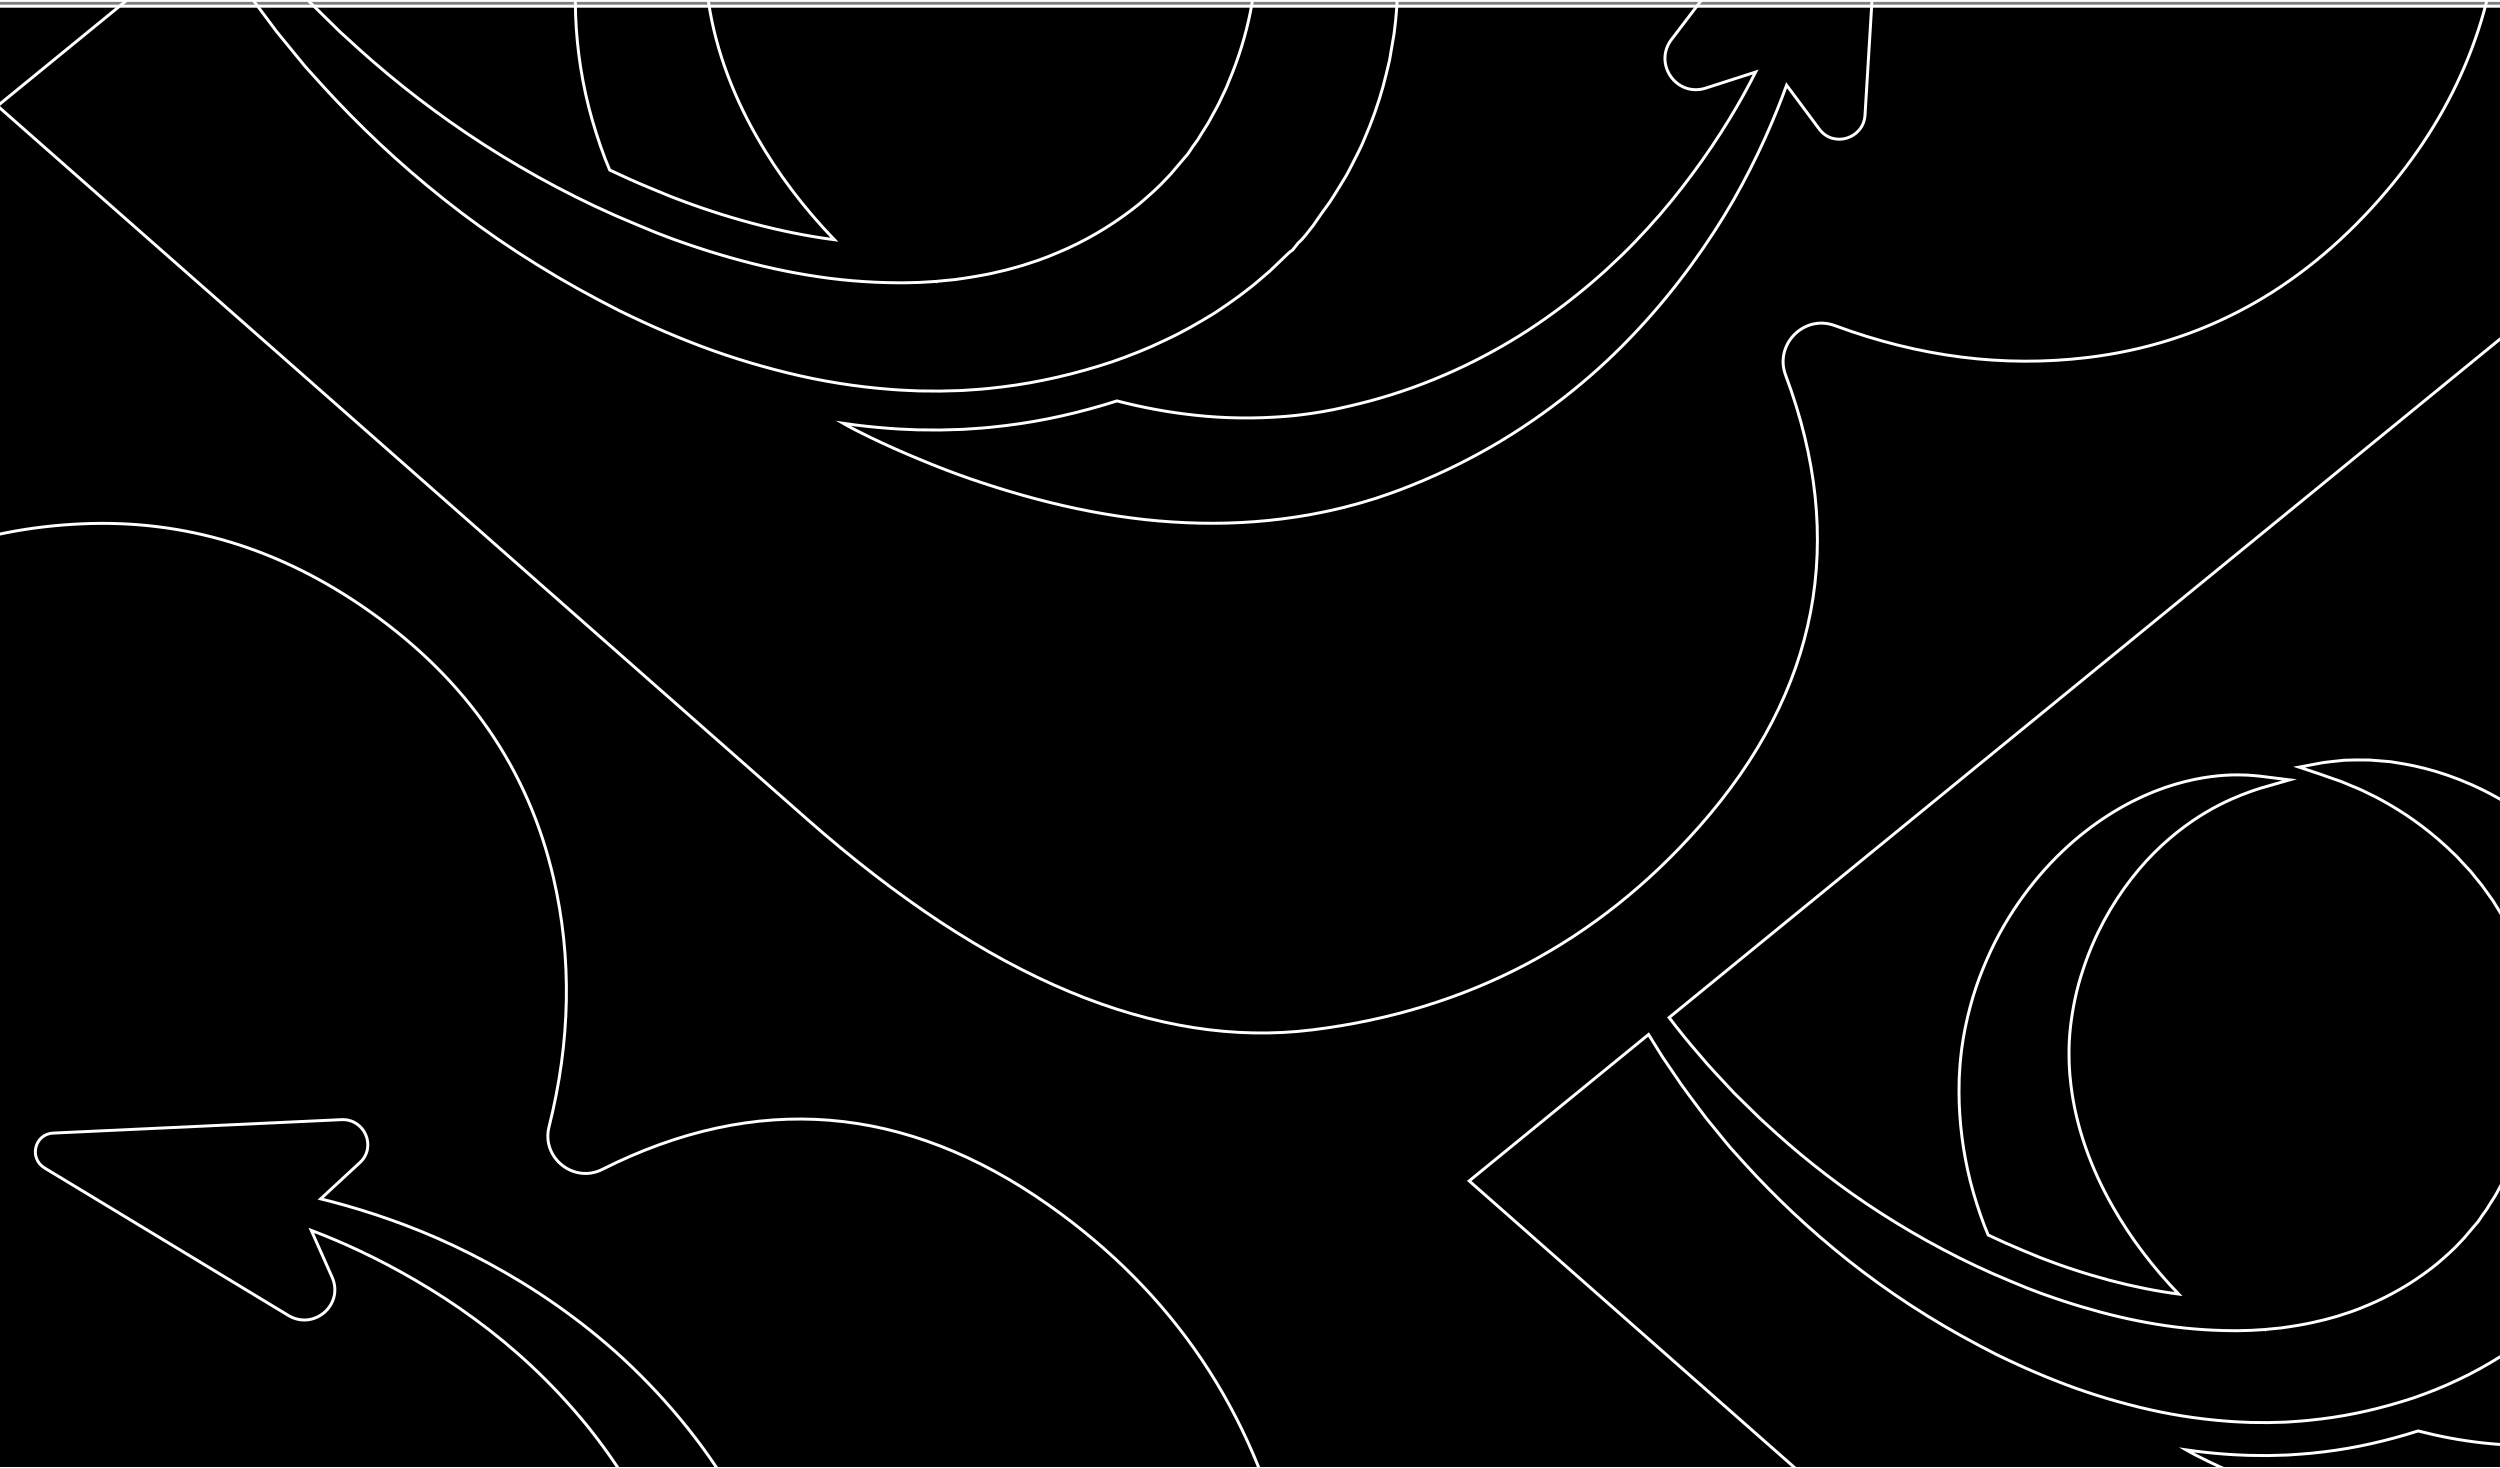 <?xml version="1.0" encoding="utf-8"?>
<!-- Generator: Adobe Illustrator 24.3.0, SVG Export Plug-In . SVG Version: 6.00 Build 0)  -->
<svg version="1.1" id="Layer_1" xmlns="http://www.w3.org/2000/svg" xmlns:xlink="http://www.w3.org/1999/xlink" x="0px" y="0px"
	 viewBox="0 0 841 494" style="enable-background:new 0 0 841 494;" xml:space="preserve">
<rect x="0" y="0" width="841" height="494" fill="#808080" stroke="none"/>
<style type="text/css">
	.st0{clip-path:url(#SVGID_2_);fill:none;stroke:#FFFFFF;stroke-miterlimit:10;}
	.st1{clip-path:url(#SVGID_2_);fill:#000;stroke:#FFFFFF;stroke-miterlimit:10;}
	.st2{clip-path:url(#SVGID_2_);}
	.st3{fill:none;stroke:#FFFFFF;stroke-miterlimit:10;}
</style>
<g>
	<defs>
		<rect id="SVGID_1_" x="-0.85" width="842.71" height="494"/>
	</defs>
	<clipPath id="SVGID_2_">
		<use xlink:href="#SVGID_1_"  style="overflow:visible;"/>
	</clipPath>
	<rect x="-0.85" class="st0" width="842.71" height="494"/>
	<rect x="-0.85" y="2.09" class="st1" width="842.71" height="494"/>
	<rect x="-0.85" class="st0" width="842.71" height="494"/>
	<g class="st2">
		<path class="st3" d="M600.68,126.2c-3.87-10.3,6.22-20.5,16.53-16.68c28.51,10.56,56.84,14.14,85,10.75
			c38.29-4.61,71.04-22.32,98.21-53.17c24.78-28.13,38.29-59.82,40.55-95.09c2.25-35.27-5.59-66.83-23.52-94.68
			c-17.94-27.86-45.7-58.35-83.27-91.45L552.1-374.55c-14.06-12.39-35.11-12.69-49.78-0.71L78.48-29.15
			c3.48,4.56,7.33,9.41,11.67,14.39c4.22,5.13,9.17,10.2,14.2,15.63c2.66,2.61,5.36,5.27,8.16,8c0.7,0.69,1.4,1.35,2.09,2.05
			c0.72,0.67,1.46,1.33,2.2,1.99c1.47,1.33,2.96,2.7,4.46,4.06c12.08,10.84,25.94,21.65,41.47,31.65
			c15.52,9.95,32.64,19.2,51.08,26.78c2.26,0.94,4.52,1.88,6.8,2.82c1.23,0.47,2.46,0.93,3.68,1.41c1.24,0.48,2.48,0.95,3.61,1.33
			c2.32,0.81,4.63,1.64,7.05,2.41c2.41,0.81,4.82,1.55,7.25,2.27c9.71,2.91,19.62,5.28,29.65,6.92c10.01,1.68,20.13,2.51,30.17,2.57
			c2.51,0.06,5.01-0.1,7.51-0.13l3.73-0.23l1.86-0.12l0.01,0.01l0.01-0.01l0.1-0.01l0.01-0.01l0.52-0.05l1.04-0.1l4.16-0.4
			l0.52-0.05l0.43-0.07l0.86-0.13l1.71-0.25c2.22-0.29,4.71-0.78,7.13-1.21c1.21-0.19,2.41-0.52,3.6-0.79
			c1.2-0.29,2.4-0.52,3.59-0.84c2.35-0.68,4.74-1.23,7.03-2.05c4.68-1.41,9.16-3.29,13.53-5.24c8.72-4.01,16.71-9.06,23.77-14.76
			c3.45-2.94,6.82-5.89,9.76-9.15l1.13-1.2l0.07-0.08l0.16-0.21l0.33-0.39l2.64-3.11l1.33-1.56l0.67-0.77l0.33-0.39
			c0.11-0.12,0.13-0.21,0.22-0.31l1.54-2.29l1.61-2.22l1.67-2.72c0.56-0.9,1.14-1.8,1.71-2.68c0.54-0.9,1.02-1.86,1.53-2.78
			c1.02-1.86,2.06-3.66,2.92-5.6c0.87-1.91,1.89-3.74,2.58-5.72c3.28-7.69,5.73-15.64,7.32-23.59c1.56-7.96,2.3-15.91,2.22-23.63
			c-0.1-7.7-0.89-15.24-2.7-22.26l-0.27-1.34l-0.06-0.32c0,0,0,0,0-0.01l-0.01-0.01c0-0.03-0.02-0.07-0.02-0.12
			c0.03,0.07,0.08,0.22,0.21,0.51l-0.24-0.79c-0.34-1.07-0.68-2.13-1.01-3.18c-0.33-1.07-0.67-2.11-1-3.16l-0.25-0.77l-0.22-0.55
			l-0.43-1.1c-0.58-1.49-1.06-2.92-1.68-4.47c-0.73-1.62-1.46-3.23-2.17-4.81l-0.53-1.19l-0.63-1.15c-0.42-0.76-0.83-1.52-1.24-2.28
			c-0.83-1.53-1.61-3.07-2.55-4.48c-0.9-1.46-1.8-2.9-2.68-4.32c-0.95-1.38-1.96-2.71-2.92-4.06c-0.47-0.67-0.96-1.34-1.44-2.01
			c-0.51-0.65-1.03-1.27-1.54-1.9c-1.03-1.27-2.03-2.52-3.04-3.75c-1.06-1.18-2.14-2.3-3.21-3.44c-1.05-1.14-2.05-2.34-3.17-3.33
			c-8.66-8.5-17.59-14.92-25.5-19.51c-1.01-0.57-1.97-1.13-2.91-1.67l-0.25-0.14c-0.66-0.35-1.73-0.92-2.39-1.27
			c-1.93-0.95-3.73-1.84-5.42-2.67c-1.64-0.79-3.21-1.36-4.66-1.98c-1.44-0.58-2.76-1.21-3.96-1.64c-4.82-1.64-7.5-2.66-7.5-2.66
			l-9.01-2.99l9.38-1.77c0,0,2.85-0.41,8.41-0.95c2.75-0.12,6.18-0.18,10.26-0.09c2.01,0.16,4.2,0.34,6.51,0.52
			c0.58,0.05,1.19,0.1,1.8,0.15c0.58,0.1,1.19,0.19,1.81,0.3c1.23,0.19,2.5,0.41,3.81,0.63c10.38,1.87,22.98,5.67,36.23,13.05
			c3.36,1.76,6.6,3.98,10.02,6.18c1.63,1.2,3.29,2.43,4.98,3.67c0.83,0.64,1.68,1.27,2.53,1.9c0.81,0.7,1.62,1.4,2.43,2.11
			c6.68,5.52,12.96,12.3,18.86,20.02c1.43,1.98,2.86,3.99,4.31,6.02c0.73,1.02,1.4,2.28,2.09,3.43c0.69,1.18,1.37,2.38,2.07,3.57
			l1.03,1.81l0.51,0.92l0.38,0.74c0.5,0.98,1,1.97,1.5,2.95c0.49,0.98,1.01,1.98,1.51,2.97l0.37,0.75l0.09,0.18l0.39,1l0.19,0.46
			l0.75,1.87c4.18,9.95,6.99,20.84,8.41,32.21c1.44,11.38,1.48,23.25-0.13,35.23c-0.5,2.97-1.02,5.97-1.54,8.98
			c-0.65,2.97-1.45,5.95-2.21,8.96c-1.68,5.95-3.76,11.84-6.3,17.63c-1.16,2.93-2.72,5.73-4.14,8.58c-0.77,1.41-1.41,2.87-2.27,4.23
			c-0.84,1.38-1.68,2.75-2.53,4.12c-0.86,1.36-1.68,2.75-2.58,4.09c-0.93,1.32-1.9,2.65-2.87,3.96c-0.96,1.3-1.82,2.72-2.79,4.03
			c-1.65,1.96-3.03,4.17-5.03,5.85c-0.63,0.79-1.24,1.57-1.87,2.36c-0.13,0.17-0.44,0.27-0.56,0.39l-0.42,0.32l-0.76,0.69
			l-1.48,1.42l-2.94,2.83l-1.44,1.38l-0.93,0.8l-1.87,1.6c-4.94,4.33-10.29,8.12-15.73,11.71c-5.54,3.42-11.16,6.66-17.02,9.33
			c-5.8,2.81-11.77,5.14-17.78,7.23c-12.09,3.98-24.4,6.87-36.81,8.38c-3.12,0.35-6.14,0.74-9.48,0.92l-2.44,0.17l-1.22,0.08
			l-0.61,0.03l-0.52,0.02l-4.19,0.11l-2.48,0.07l-2.32-0.02l-4.6-0.04c-3.06-0.16-6.11-0.22-9.14-0.48
			c-12.12-0.89-23.99-2.82-35.41-5.65c-11.41-2.81-22.45-6.3-32.96-10.49c-2.64-1.05-5.25-2.09-7.82-3.21
			c-2.56-1.07-5.16-2.26-7.73-3.43c-1.33-0.59-2.52-1.16-3.69-1.73c-1.19-0.57-2.37-1.15-3.56-1.71l-0.23-0.11
			c-0.34-0.15-0.23-0.11-0.36-0.17l-0.45-0.24l-0.91-0.47l-1.83-0.95c-1.21-0.64-2.42-1.26-3.62-1.88
			c-19.22-10.13-36.73-21.66-52.17-33.94c-15.44-12.25-28.89-25.11-40.4-37.71c-1.44-1.59-2.85-3.15-4.25-4.7
			c-0.7-0.78-1.4-1.55-2.08-2.31c-0.66-0.8-1.31-1.59-1.96-2.38c-2.59-3.16-5.1-6.24-7.56-9.25c-4.64-6.24-9.14-12.02-12.93-17.8
			c-0.97-1.43-1.92-2.83-2.87-4.21c-0.47-0.69-0.93-1.37-1.38-2.05c-0.44-0.7-0.86-1.38-1.29-2.07c-1.5-2.43-2.95-4.79-4.36-7.05
			L-0.83,35.62l272.32,239.94c61,53.75,117.67,77.39,169.98,70.89c52.32-6.49,95.76-29.36,130.33-68.58
			C611.9,232.36,621.53,181.8,600.68,126.2z M324.72-123.49l-11.52,3.3c0,0-0.68,0.22-2,0.66c-1.3,0.45-3.23,1.11-5.68,2.07
			c-4.87,1.94-11.85,5.11-19.6,10.44c-7.73,5.31-16.26,12.75-23.97,22.74c-7.72,9.92-14.76,22.3-19.33,36.5
			c-2.38,7.04-3.95,14.56-4.86,22.22c-0.42,3.83-0.64,7.71-0.58,11.6c0.01,0.96,0.01,1.95,0.06,2.92c0.01,1.05,0.1,1.72,0.14,2.66
			l0.12,1.83l0.03,0.46l0.01,0.23c0.01-0.04,0-0.07,0-0.1c0.02,0.01,0.02,0.02,0.02,0.02l0.08,0.76c0.1,1.01,0.22,2.02,0.32,3.04
			c1.97,16.21,7.74,32.67,16.74,48.37c6.89,12.08,15.67,23.71,25.97,34.41c-2.2-0.28-4.39-0.59-6.55-0.96
			c-9.07-1.49-18.5-3.69-28.05-6.54c-2.21-0.67-4.55-1.37-6.79-2.13l-0.22-0.08c-1.88-0.59-3.69-1.23-5.62-1.92l-1.22-0.43
			c-0.88-0.3-1.93-0.7-3.16-1.17l-3.51-1.33l-6.66-2.75c-4.6-1.9-9.2-3.95-13.78-6.12c-0.51-1.24-1.03-2.47-1.52-3.72
			c-2.18-5.74-4.03-11.58-5.54-17.45c-2.96-11.76-4.45-23.7-4.51-35.31c0.02-1.46,0.04-2.9,0.06-4.34l0.02-1.09l0.01-0.53l0.02-0.24
			l0.02-0.46l0.11-1.83c0.1-1.51,0.19-3.24,0.35-4.63c0.13-1.44,0.3-2.88,0.48-4.3c0.77-5.69,1.9-11.2,3.31-16.49
			c1.4-5.3,3.11-10.38,5.1-15.22c1.96-4.85,4.11-9.47,6.49-13.85c9.54-17.49,21.8-31.07,34.22-40.74
			c12.46-9.71,24.98-15.57,35.55-18.67c10.6-3.13,19.15-3.76,24.84-3.74c2.87,0.01,5.04,0.14,6.49,0.29c1.45,0.14,2.2,0.22,2.2,0.22
			L324.72-123.49z M551.12,110.79c-6.71,7.21-14.15,14.26-22.38,20.87c-8.22,6.62-17.19,12.88-26.88,18.48
			c-9.68,5.59-20.06,10.55-31,14.68c-2.74,1.02-5.51,1.99-8.3,2.9c-1.41,0.42-2.8,0.85-4.22,1.27c-1.21,0.39-2.84,0.8-4.36,1.19
			l-2.3,0.61l-2.23,0.52c-1.5,0.33-2.96,0.71-4.46,0.98l-4.5,0.88l-4.52,0.74c-12.11,1.85-24.53,2.49-36.89,1.93
			c-24.8-1.02-49.23-6.7-72.5-14.71c-5.84-2-11.56-4.23-17.23-6.6c-5.67-2.34-11.28-4.82-16.78-7.49l-4.18-2.08
			c-0.65-0.33-1.23-0.61-1.93-1l-2.23-1.22c-0.21-0.11-0.39-0.22-0.58-0.33c5.09,0.74,10.21,1.3,15.33,1.68
			c2.31,0.21,4.53,0.29,6.67,0.38c0.94,0.03,1.91,0.07,2.86,0.12l0.28,0.01l7.44,0.06l7.66-0.22l4.5-0.31
			c3.04-0.17,5.73-0.48,8.36-0.78l1.86-0.22c12.04-1.46,24.53-4.25,37.14-8.26c8.73,2.26,17.54,3.88,26.32,4.81
			c10.16,1.11,20.27,1.19,30.18,0.41l3.71-0.34l3.68-0.46c1.23-0.13,2.43-0.38,3.65-0.55l1.81-0.29l1.7-0.32
			c1.16-0.22,2.2-0.38,3.62-0.73l3.69-0.83l3.64-0.88l3.61-0.94c19.19-5.21,36.97-13.47,52.6-23.59
			c15.6-10.17,29.13-22.02,40.31-34.32c5.62-6.13,10.65-12.36,15.18-18.51c4.55-6.14,8.6-12.19,12.18-18.04
			c3.42-5.57,6.37-10.96,8.97-16.05l-16.78,5.4c-9.84,3.16-17.77-8.18-11.49-16.41l59.49-77.98c3.91-5.12,12.02-2.16,11.63,4.24
			l-6.06,99.23c-0.48,7.97-10.65,11.08-15.38,4.71l-10.99-14.77c-2.06,5.65-4.47,11.65-7.32,17.96c-3,6.6-6.46,13.52-10.51,20.62
			c-4.09,7.08-8.74,14.36-14.07,21.66C563.8,96.24,557.81,103.59,551.12,110.79z"/>
	</g>
	<rect x="-0.85" class="st0" width="842.71" height="494"/>
	<g class="st2">
		<path class="st3" d="M1004.12,474c-3.28-8.74,5.27-17.38,14.01-14.14c24.17,8.94,48.18,11.98,72.05,9.12
			c32.46-3.9,60.21-18.92,83.25-45.06c21-23.84,32.46-50.7,34.37-80.6c1.9-29.89-4.74-56.64-19.94-80.25
			c-15.21-23.62-38.74-49.46-70.58-77.52l-154.33-136c-11.91-10.5-29.76-10.75-42.2-0.6L561.49,342.31
			c2.95,3.87,6.22,7.97,9.9,12.19c3.58,4.35,7.77,8.65,12.03,13.26c2.25,2.2,4.55,4.47,6.91,6.78c0.59,0.58,1.18,1.15,1.77,1.73
			c0.61,0.56,1.24,1.13,1.86,1.69c1.24,1.13,2.51,2.28,3.78,3.45c10.24,9.19,21.99,18.36,35.15,26.81
			c13.16,8.44,27.67,16.27,43.3,22.71c1.91,0.8,3.84,1.59,5.77,2.39c1.04,0.4,2.08,0.79,3.13,1.18c1.05,0.41,2.1,0.81,3.07,1.13
			c1.96,0.68,3.92,1.39,5.97,2.04c2.04,0.69,4.09,1.31,6.14,1.92c8.24,2.48,16.63,4.48,25.13,5.87c8.49,1.42,17.06,2.12,25.57,2.18
			c2.12,0.05,4.24-0.08,6.36-0.11l3.17-0.19l1.57-0.1l0.01,0.01l0.01-0.01l0.09-0.01l0.01-0.01l0.44-0.04l0.88-0.09l3.53-0.34
			l0.44-0.04l0.37-0.06l0.73-0.11l1.45-0.21c1.88-0.24,4-0.66,6.04-1.03c1.02-0.17,2.04-0.45,3.06-0.67
			c1.01-0.24,2.03-0.44,3.04-0.71c1.99-0.57,4.02-1.04,5.96-1.74c3.97-1.19,7.77-2.79,11.46-4.45c7.38-3.41,14.17-7.68,20.15-12.52
			c2.92-2.5,5.78-4.99,8.27-7.76l0.96-1.02l0.06-0.07l0.14-0.17l0.28-0.33l2.23-2.64l1.13-1.32l0.56-0.65l0.28-0.33
			c0.09-0.1,0.11-0.17,0.18-0.26l1.31-1.94l1.36-1.88l1.42-2.3c0.48-0.76,0.96-1.52,1.45-2.27c0.46-0.76,0.86-1.57,1.29-2.35
			c0.86-1.57,1.75-3.11,2.47-4.75c0.74-1.61,1.6-3.18,2.18-4.85c2.79-6.52,4.86-13.27,6.21-20c1.32-6.74,1.94-13.49,1.87-20.03
			c-0.08-6.53-0.76-12.93-2.28-18.87l-0.23-1.14l-0.05-0.27c0,0,0,0,0-0.01l-0.01-0.01c0-0.03-0.02-0.06-0.02-0.1
			c0.02,0.06,0.07,0.18,0.17,0.44l-0.2-0.67c-0.29-0.9-0.57-1.81-0.85-2.7c-0.28-0.9-0.56-1.79-0.84-2.68l-0.21-0.65l-0.18-0.47
			l-0.37-0.92c-0.5-1.26-0.9-2.49-1.42-3.8c-0.62-1.37-1.23-2.74-1.84-4.08l-0.45-1.01l-0.53-0.97c-0.36-0.65-0.7-1.29-1.05-1.93
			c-0.7-1.29-1.37-2.6-2.16-3.8c-0.76-1.24-1.52-2.46-2.27-3.67c-0.81-1.17-1.65-2.29-2.47-3.44c-0.4-0.56-0.81-1.13-1.22-1.7
			c-0.43-0.54-0.87-1.07-1.3-1.6c-0.87-1.07-1.72-2.13-2.58-3.18c-0.9-1-1.82-1.94-2.73-2.92c-0.89-0.97-1.74-1.98-2.7-2.83
			c-7.34-7.2-14.91-12.65-21.61-16.54c-0.85-0.49-1.67-0.95-2.47-1.41l-0.21-0.12c-0.55-0.3-1.47-0.78-2.02-1.08
			c-1.63-0.8-3.17-1.55-4.59-2.25c-1.39-0.67-2.73-1.15-3.95-1.67c-1.22-0.5-2.33-1.02-3.36-1.39c-4.09-1.39-6.36-2.24-6.36-2.24
			l-7.64-2.54l7.95-1.5c0,0,2.41-0.35,7.12-0.81c2.33-0.1,5.24-0.16,8.7-0.08c1.7,0.14,3.56,0.28,5.52,0.44
			c0.5,0.04,1.01,0.09,1.52,0.13c0.5,0.08,1.01,0.16,1.53,0.25c1.04,0.17,2.11,0.35,3.23,0.53c8.8,1.58,19.48,4.81,30.71,11.06
			c2.85,1.5,5.59,3.37,8.49,5.24c1.38,1.02,2.79,2.06,4.22,3.12c0.71,0.54,1.43,1.07,2.15,1.61c0.68,0.59,1.37,1.18,2.05,1.78
			c5.66,4.68,10.98,10.43,15.99,16.97c1.2,1.67,2.42,3.38,3.65,5.1c0.62,0.86,1.18,1.92,1.77,2.91c0.58,1,1.16,2.01,1.75,3.03
			l0.87,1.53l0.43,0.78l0.32,0.63c0.42,0.83,0.84,1.67,1.27,2.51c0.42,0.84,0.85,1.67,1.28,2.52l0.32,0.64l0.08,0.16l0.33,0.84
			l0.17,0.39l0.63,1.58c3.54,8.44,5.92,17.67,7.13,27.31c1.22,9.64,1.25,19.71-0.11,29.86c-0.43,2.52-0.86,5.06-1.3,7.61
			c-0.55,2.53-1.22,5.05-1.87,7.59c-1.43,5.04-3.19,10.04-5.34,14.94c-0.98,2.49-2.3,4.86-3.52,7.27c-0.65,1.19-1.19,2.43-1.92,3.58
			c-0.71,1.17-1.43,2.32-2.15,3.5c-0.73,1.16-1.42,2.33-2.19,3.47c-0.79,1.12-1.61,2.24-2.43,3.36c-0.81,1.1-1.54,2.3-2.36,3.42
			c-1.4,1.66-2.57,3.55-4.26,4.96c-0.53,0.67-1.05,1.33-1.58,2c-0.11,0.15-0.37,0.23-0.48,0.33l-0.36,0.27l-0.64,0.58l-1.25,1.2
			l-2.5,2.4l-1.21,1.17l-0.79,0.68l-1.58,1.35c-4.19,3.67-8.73,6.88-13.33,9.93c-4.69,2.9-9.46,5.64-14.42,7.92
			c-4.91,2.37-9.97,4.36-15.07,6.13c-10.25,3.37-20.68,5.83-31.19,7.1c-2.65,0.3-5.21,0.62-8.04,0.79l-2.07,0.15l-1.04,0.07
			l-0.51,0.03l-0.44,0.02l-3.55,0.09l-2.1,0.06l-1.96-0.02l-3.9-0.03c-2.59-0.13-5.18-0.18-7.75-0.41
			c-10.28-0.76-20.34-2.39-30.02-4.79c-9.67-2.38-19.03-5.34-27.94-8.9c-2.23-0.88-4.45-1.77-6.62-2.72
			c-2.17-0.9-4.38-1.91-6.56-2.91c-1.13-0.5-2.13-0.98-3.14-1.46c-1.01-0.48-2.01-0.97-3.02-1.45l-0.19-0.09
			c-0.29-0.13-0.19-0.09-0.31-0.15l-0.38-0.2l-0.77-0.4l-1.54-0.8c-1.03-0.53-2.04-1.06-3.07-1.59
			c-16.29-8.59-31.14-18.37-44.22-28.77c-13.09-10.4-24.49-21.3-34.24-31.98c-1.22-1.34-2.41-2.67-3.6-3.99
			c-0.59-0.66-1.18-1.31-1.76-1.95c-0.56-0.68-1.11-1.35-1.66-2.01c-2.18-2.68-4.33-5.29-6.4-7.84
			c-3.93-5.28-7.75-10.19-10.95-15.09c-0.82-1.21-1.63-2.39-2.43-3.56c-0.4-0.58-0.79-1.16-1.17-1.73c-0.37-0.59-0.73-1.17-1.1-1.75
			c-1.27-2.05-2.51-4.06-3.7-5.97l-60.33,49.26l230.82,203.38c51.7,45.56,99.73,65.59,144.08,60.09
			c44.34-5.5,81.17-24.88,110.46-58.14C1013.63,563.98,1021.79,521.13,1004.12,474z M770.22,262.35l-9.77,2.8
			c0,0-0.57,0.18-1.69,0.55c-1.1,0.38-2.75,0.94-4.82,1.76c-4.13,1.64-10.04,4.33-16.61,8.85c-6.55,4.51-13.78,10.81-20.32,19.27
			c-6.54,8.41-12.52,18.91-16.38,30.93c-2.01,5.96-3.35,12.33-4.12,18.83c-0.36,3.25-0.54,6.53-0.49,9.83
			c0.01,0.82,0.01,1.65,0.05,2.48c0.01,0.88,0.09,1.46,0.12,2.25l0.1,1.54l0.02,0.39l0.01,0.19c0-0.03,0-0.06,0-0.08
			c0.01,0.01,0.02,0.02,0.02,0.02l0.07,0.64c0.09,0.85,0.18,1.71,0.27,2.57c1.67,13.74,6.56,27.7,14.19,40.99
			c5.84,10.24,13.29,20.09,22.01,29.16c-1.86-0.24-3.73-0.51-5.56-0.82c-7.69-1.26-15.68-3.13-23.77-5.54
			c-1.87-0.56-3.86-1.17-5.76-1.8l-0.19-0.07c-1.59-0.5-3.13-1.04-4.77-1.62l-1.03-0.37c-0.74-0.25-1.63-0.59-2.68-0.99l-2.98-1.13
			l-5.64-2.33c-3.9-1.61-7.8-3.35-11.68-5.19c-0.44-1.05-0.87-2.09-1.28-3.16c-1.85-4.87-3.42-9.82-4.7-14.79
			c-2.51-9.97-3.78-20.08-3.83-29.93c0.01-1.23,0.03-2.46,0.05-3.68l0.02-0.92l0.01-0.45l0.01-0.2l0.02-0.39l0.09-1.54
			c0.09-1.28,0.17-2.75,0.29-3.92c0.11-1.22,0.25-2.44,0.41-3.65c0.65-4.82,1.61-9.49,2.81-13.98c1.18-4.5,2.64-8.8,4.32-12.9
			c1.66-4.11,3.49-8.03,5.5-11.73c8.09-14.82,18.48-26.33,29.01-34.54c10.56-8.24,21.17-13.2,30.14-15.83
			c8.98-2.66,16.23-3.19,21.06-3.18c2.43,0.01,4.27,0.12,5.5,0.24c1.22,0.12,1.86,0.18,1.86,0.18L770.22,262.35z M962.11,460.93
			c-5.69,6.11-11.98,12.08-18.97,17.7c-6.96,5.61-14.57,10.92-22.78,15.67c-8.21,4.74-17.01,8.94-26.27,12.44
			c-2.32,0.86-4.67,1.68-7.03,2.45c-1.19,0.36-2.37,0.72-3.58,1.08c-1.02,0.33-2.41,0.67-3.7,1.01l-1.95,0.51l-1.89,0.44
			c-1.27,0.28-2.52,0.6-3.79,0.83l-3.82,0.74l-3.84,0.63c-10.27,1.56-20.78,2.11-31.26,1.63c-21.02-0.85-41.73-5.68-61.45-12.48
			c-4.94-1.69-9.8-3.59-14.61-5.59c-4.81-1.98-9.57-4.09-14.22-6.34l-3.54-1.76c-0.54-0.28-1.04-0.51-1.63-0.84l-1.88-1.03
			c-0.17-0.09-0.33-0.18-0.5-0.28c4.32,0.62,8.65,1.1,12.99,1.42c1.95,0.17,3.85,0.24,5.65,0.32c0.8,0.03,1.62,0.06,2.42,0.1
			l0.23,0.01l6.3,0.06l6.5-0.18l3.82-0.26c2.58-0.15,4.86-0.41,7.08-0.66l1.57-0.18c10.21-1.23,20.79-3.6,31.48-7
			c7.41,1.91,14.87,3.29,22.32,4.08c8.61,0.94,17.18,1.01,25.58,0.35l3.15-0.29l3.13-0.39c1.04-0.12,2.06-0.32,3.1-0.47l1.53-0.24
			l1.44-0.27c0.98-0.18,1.85-0.32,3.07-0.61l3.14-0.7l3.09-0.75l3.07-0.8c16.26-4.42,31.33-11.42,44.59-20
			c13.23-8.62,24.69-18.67,34.17-29.09c4.76-5.2,9.03-10.48,12.87-15.68c3.86-5.21,7.28-10.33,10.32-15.29
			c2.9-4.72,5.4-9.28,7.61-13.61l-14.22,4.57c-8.34,2.69-15.06-6.93-9.74-13.92l50.39-66.08c3.32-4.34,10.19-1.83,9.86,3.6
			l-5.14,84.1c-0.41,6.75-9.02,9.39-13.03,4l-9.3-12.54c-1.74,4.79-3.79,9.88-6.21,15.23c-2.54,5.59-5.48,11.46-8.92,17.48
			c-3.47,6-7.4,12.17-11.92,18.37C972.86,448.6,967.79,454.83,962.11,460.93z"/>
	</g>
	<g class="st2">
		<path class="st3" d="M202.62,393.38c-9.6,4.84-20.55-3.89-17.93-14.3c7.26-28.8,7.76-56.69,1.52-83.67
			c-8.49-36.7-29.13-66.64-61.95-89.8c-29.91-21.12-62.11-30.91-96.62-29.4c-34.49,1.52-64.31,12.45-89.48,32.78
			c-25.17,20.35-51.87,50.5-80.07,90.47l-136.68,193.67c-10.56,14.96-8.63,35.43,4.54,48.43l380.62,375.29
			c4.07-3.85,8.36-8.12,12.75-12.85c4.54-4.63,8.94-9.97,13.7-15.43c2.24-2.85,4.55-5.77,6.91-8.76c0.59-0.75,1.18-1.5,1.77-2.24
			c0.57-0.77,1.14-1.56,1.71-2.34c1.14-1.56,2.31-3.16,3.48-4.77c9.26-12.87,18.3-27.47,26.37-43.6
			c8.04-16.12,15.22-33.71,20.65-52.43c0.68-2.3,1.36-4.59,2.03-6.9c0.33-1.24,0.65-2.49,0.97-3.73c0.34-1.26,0.66-2.52,0.92-3.65
			c0.55-2.34,1.11-4.66,1.61-7.09c0.54-2.42,0.99-4.85,1.44-7.28c1.81-9.75,3.07-19.62,3.62-29.52c0.58-9.9,0.32-19.81-0.67-29.57
			c-0.21-2.44-0.62-4.85-0.92-7.28l-0.61-3.6l-0.32-1.8l0.01-0.01l-0.01-0.01l-0.02-0.1l-0.01-0.01l-0.1-0.49l-0.21-1l-0.83-4
			l-0.1-0.49l-0.12-0.42l-0.21-0.83l-0.42-1.64c-0.51-2.13-1.25-4.49-1.92-6.8c-0.32-1.16-0.76-2.28-1.15-3.42
			c-0.4-1.13-0.75-2.28-1.19-3.39c-0.91-2.21-1.7-4.48-2.73-6.61c-1.86-4.39-4.16-8.54-6.51-12.59
			c-4.81-8.04-10.55-15.28-16.83-21.53c-3.22-3.03-6.43-6.01-9.91-8.51l-1.29-0.97l-0.09-0.06l-0.21-0.13l-0.42-0.28l-3.3-2.24
			l-1.65-1.13l-0.82-0.57l-0.42-0.28c-0.13-0.09-0.21-0.11-0.32-0.18l-2.38-1.26l-2.32-1.33l-2.81-1.34
			c-0.93-0.46-1.86-0.92-2.79-1.38c-0.93-0.44-1.91-0.79-2.86-1.19c-1.91-0.79-3.77-1.62-5.74-2.24c-1.94-0.65-3.83-1.44-5.83-1.91
			c-7.82-2.38-15.8-3.93-23.68-4.64c-7.89-0.68-15.69-0.56-23.19,0.33c-7.48,0.9-14.71,2.47-21.33,4.96l-1.28,0.4l-0.3,0.09
			c0,0,0,0-0.01,0l-0.01,0.01c-0.03,0-0.08,0.03-0.12,0.03c0.07-0.04,0.2-0.11,0.48-0.26l-0.74,0.32c-1,0.44-2.01,0.88-2.99,1.31
			c-0.99,0.44-1.99,0.87-2.97,1.3l-0.72,0.32l-0.51,0.27l-1.02,0.53c-1.38,0.73-2.73,1.34-4.17,2.1c-1.49,0.88-2.98,1.75-4.45,2.62
			l-1.11,0.64l-1.05,0.73c-0.7,0.49-1.38,0.97-2.08,1.45c-1.39,0.96-2.81,1.89-4.08,2.96c-1.33,1.03-2.64,2.05-3.92,3.06
			c-1.24,1.07-2.43,2.19-3.63,3.26c-0.6,0.53-1.2,1.08-1.8,1.61c-0.57,0.57-1.13,1.13-1.68,1.7c-1.13,1.13-2.23,2.24-3.32,3.35
			c-1.03,1.15-2,2.33-3.01,3.48c-1,1.14-2.05,2.25-2.91,3.44c-7.35,9.3-12.64,18.65-16.28,26.81c-0.46,1.03-0.89,2.03-1.31,3.01
			l-0.11,0.25c-0.27,0.67-0.71,1.78-0.99,2.46c-0.72,1.98-1.39,3.82-2.02,5.54c-0.59,1.68-0.99,3.27-1.43,4.73
			c-0.42,1.46-0.89,2.81-1.18,4.02c-1.09,4.86-1.79,7.56-1.79,7.56l-1.96,9.06l-2.71-8.92c0,0-0.7-2.73-1.81-8.06
			c-0.41-2.66-0.83-5.98-1.18-9.95c-0.06-1.98-0.12-4.11-0.18-6.38c-0.01-0.58-0.03-1.17-0.04-1.76c0.03-0.58,0.06-1.18,0.1-1.79
			c0.07-1.22,0.14-2.47,0.21-3.76c0.72-10.28,3.1-22.91,8.87-36.56c1.37-3.45,3.18-6.82,4.95-10.38c1-1.7,2.02-3.45,3.04-5.22
			c0.53-0.88,1.06-1.77,1.58-2.67c0.59-0.86,1.19-1.72,1.79-2.58c4.65-7.06,10.59-13.87,17.47-20.42c1.77-1.59,3.57-3.19,5.39-4.82
			c0.91-0.81,2.07-1.59,3.11-2.39c1.08-0.79,2.16-1.58,3.25-2.39l1.65-1.18l0.84-0.6l0.68-0.44c0.9-0.59,1.81-1.18,2.71-1.77
			c0.91-0.58,1.82-1.19,2.73-1.78l0.69-0.45l0.17-0.11l0.92-0.48l0.42-0.24l1.73-0.92c9.23-5.1,19.51-8.97,30.39-11.55
			c10.9-2.6,22.43-3.88,34.23-3.58c2.94,0.18,5.9,0.37,8.87,0.54c2.96,0.32,5.93,0.78,8.92,1.2c5.95,1.01,11.89,2.41,17.79,4.27
			c2.97,0.82,5.86,2.04,8.76,3.13c1.45,0.6,2.94,1.07,4.35,1.76c1.43,0.67,2.85,1.35,4.27,2.03c1.41,0.69,2.85,1.34,4.24,2.08
			c1.39,0.77,2.76,1.57,4.15,2.37c1.37,0.79,2.83,1.48,4.21,2.28c2.08,1.4,4.38,2.5,6.21,4.27c0.84,0.52,1.65,1.03,2.49,1.56
			c0.18,0.11,0.31,0.4,0.44,0.51l0.35,0.38l0.74,0.66l1.54,1.29l3.06,2.56l1.49,1.25l0.88,0.82l1.75,1.65
			c4.72,4.35,8.96,9.14,13.02,14.04c3.89,5.02,7.64,10.14,10.86,15.55c3.33,5.33,6.22,10.89,8.89,16.51
			c5.14,11.32,9.24,22.98,12.01,34.86c0.67,2.98,1.36,5.89,1.9,9.1l0.42,2.35l0.21,1.18l0.1,0.58l0.07,0.51l0.55,4.05l0.33,2.4
			l0.22,2.25l0.44,4.47c0.16,2.98,0.44,5.96,0.49,8.93c0.4,11.87-0.22,23.61-1.77,34.99c-1.53,11.38-3.76,22.46-6.73,33.1
			c-0.73,2.67-1.49,5.31-2.29,7.93c-0.77,2.61-1.64,5.25-2.52,7.88c-0.44,1.36-0.86,2.57-1.29,3.77c-0.43,1.22-0.86,2.42-1.29,3.63
			l-0.08,0.23c-0.11,0.35-0.08,0.23-0.13,0.37l-0.18,0.47L222.2,778l-0.73,1.87c-0.49,1.24-0.97,2.48-1.44,3.71
			c-7.82,19.74-17.18,37.95-27.48,54.23c-10.29,16.29-21.38,30.7-32.4,43.2c-1.38,1.56-2.77,3.1-4.12,4.62
			c-0.68,0.76-1.36,1.52-2.03,2.26c-0.71,0.73-1.4,1.44-2.1,2.15c-2.8,2.84-5.52,5.61-8.2,8.31c-5.56,5.16-10.72,10.14-15.93,14.42
			c-1.28,1.09-2.54,2.17-3.78,3.23c-0.62,0.53-1.23,1.05-1.85,1.56c-0.62,0.5-1.25,0.98-1.88,1.47c-2.2,1.71-4.34,3.38-6.39,4.98
			l63.92,63.02L382.23,697.4c45.79-64.89,62.8-122.4,51.01-172.53c-11.8-50.12-38.56-89.93-80.29-119.37
			C304.55,371.34,254.44,367.3,202.62,393.38z M-10.9,687.59l4.42,10.85c0,0,0.28,0.64,0.84,1.88c0.57,1.22,1.41,3.03,2.61,5.3
			c2.4,4.53,6.2,10.97,12.2,17.94c5.98,6.96,14.09,14.45,24.6,20.89c10.45,6.45,23.21,11.99,37.48,14.93
			c7.08,1.57,14.55,2.31,22.09,2.39c3.76,0.01,7.56-0.19,11.33-0.65c0.94-0.11,1.89-0.22,2.83-0.36c1.01-0.12,1.66-0.29,2.56-0.42
			l1.76-0.31l0.45-0.08l0.22-0.04c-0.04,0-0.08,0.02-0.1,0.01c0.01-0.02,0.02-0.02,0.02-0.02l0.72-0.16
			c0.97-0.21,1.94-0.42,2.91-0.63c15.53-3.62,30.91-10.95,45.21-21.33c11.01-7.96,21.37-17.72,30.68-28.84
			c-0.04,2.16-0.12,4.33-0.25,6.48c-0.5,8.96-1.64,18.35-3.41,27.92c-0.42,2.21-0.86,4.57-1.36,6.82l-0.05,0.22
			c-0.37,1.89-0.8,3.71-1.26,5.66l-0.29,1.23c-0.2,0.88-0.47,1.95-0.8,3.19l-0.93,3.55l-1.97,6.75c-1.36,4.67-2.87,9.35-4.5,14.03
			c-1.15,0.63-2.29,1.25-3.45,1.86c-5.36,2.72-10.83,5.14-16.37,7.21c-11.11,4.12-22.54,6.81-33.82,8.09
			c-1.41,0.14-2.82,0.26-4.22,0.4l-1.05,0.09l-0.51,0.05l-0.23,0.01l-0.45,0.03l-1.78,0.09c-1.48,0.06-3.17,0.15-4.53,0.15
			c-1.41,0.02-2.83,0.01-4.23-0.02c-5.6-0.15-11.08-0.67-16.37-1.49c-5.3-0.8-10.41-1.92-15.31-3.35c-4.91-1.39-9.62-3-14.13-4.85
			c-17.99-7.43-32.47-17.91-43.17-28.96C6.72,753.02-0.27,741.48-4.39,731.53c-4.15-9.96-5.67-18.21-6.24-23.74
			c-0.29-2.78-0.39-4.9-0.41-6.33c-0.02-1.42-0.02-2.15-0.02-2.15L-10.9,687.59z M192.86,443.14c7.7,5.76,15.33,12.24,22.62,19.55
			c7.29,7.29,14.32,15.34,20.78,24.16c6.45,8.82,12.35,18.38,17.5,28.56c1.27,2.56,2.5,5.14,3.69,7.75
			c0.56,1.32,1.12,2.64,1.68,3.96c0.51,1.13,1.07,2.68,1.62,4.11l0.83,2.17l0.74,2.11c0.47,1.42,0.99,2.81,1.42,4.23l1.33,4.28
			l1.19,4.32c3.06,11.57,5,23.55,5.74,35.62c1.62,24.19-1.34,48.52-6.67,71.96c-1.33,5.87-2.89,11.68-4.59,17.44
			c-1.68,5.76-3.5,11.46-5.51,17.09l-1.58,4.28c-0.26,0.65-0.46,1.26-0.76,1.98l-0.95,2.28c-0.08,0.22-0.16,0.4-0.26,0.6
			c0.18-5.02,0.19-10.05,0.02-15.06c-0.04-2.26-0.19-4.44-0.33-6.52c-0.06-0.93-0.14-1.86-0.19-2.79l-0.01-0.27l-0.72-7.23
			l-1.01-7.42l-0.78-4.34c-0.49-2.93-1.07-5.52-1.64-8.03l-0.41-1.78c-2.68-11.55-6.7-23.38-11.92-35.21
			c1.27-8.72,1.93-17.45,1.91-26.08c0.01-9.99-0.97-19.81-2.77-29.35l-0.72-3.56l-0.84-3.53c-0.26-1.18-0.61-2.32-0.92-3.49
			l-0.46-1.72l-0.48-1.62c-0.33-1.1-0.6-2.09-1.08-3.43l-1.2-3.5l-1.24-3.44l-1.29-3.41c-7.07-18.09-16.96-34.49-28.43-48.61
			c-11.51-14.09-24.44-25.98-37.57-35.55c-6.54-4.82-13.12-9.04-19.56-12.8c-6.44-3.77-12.74-7.07-18.8-9.93
			c-5.77-2.73-11.31-5.04-16.53-7.03l7,15.73c4.1,9.22-6.07,18.12-14.74,12.87l-81.97-49.58c-5.39-3.26-3.36-11.45,2.89-11.74
			l97-4.52c7.79-0.36,11.88,9.18,6.19,14.43l-13.21,12.21c5.7,1.4,11.78,3.12,18.21,5.23c6.72,2.22,13.81,4.85,21.12,8.05
			c7.3,3.23,14.87,6.99,22.52,11.38C177.4,432.34,185.16,437.38,192.86,443.14z"/>
	</g>
</g>
</svg>
